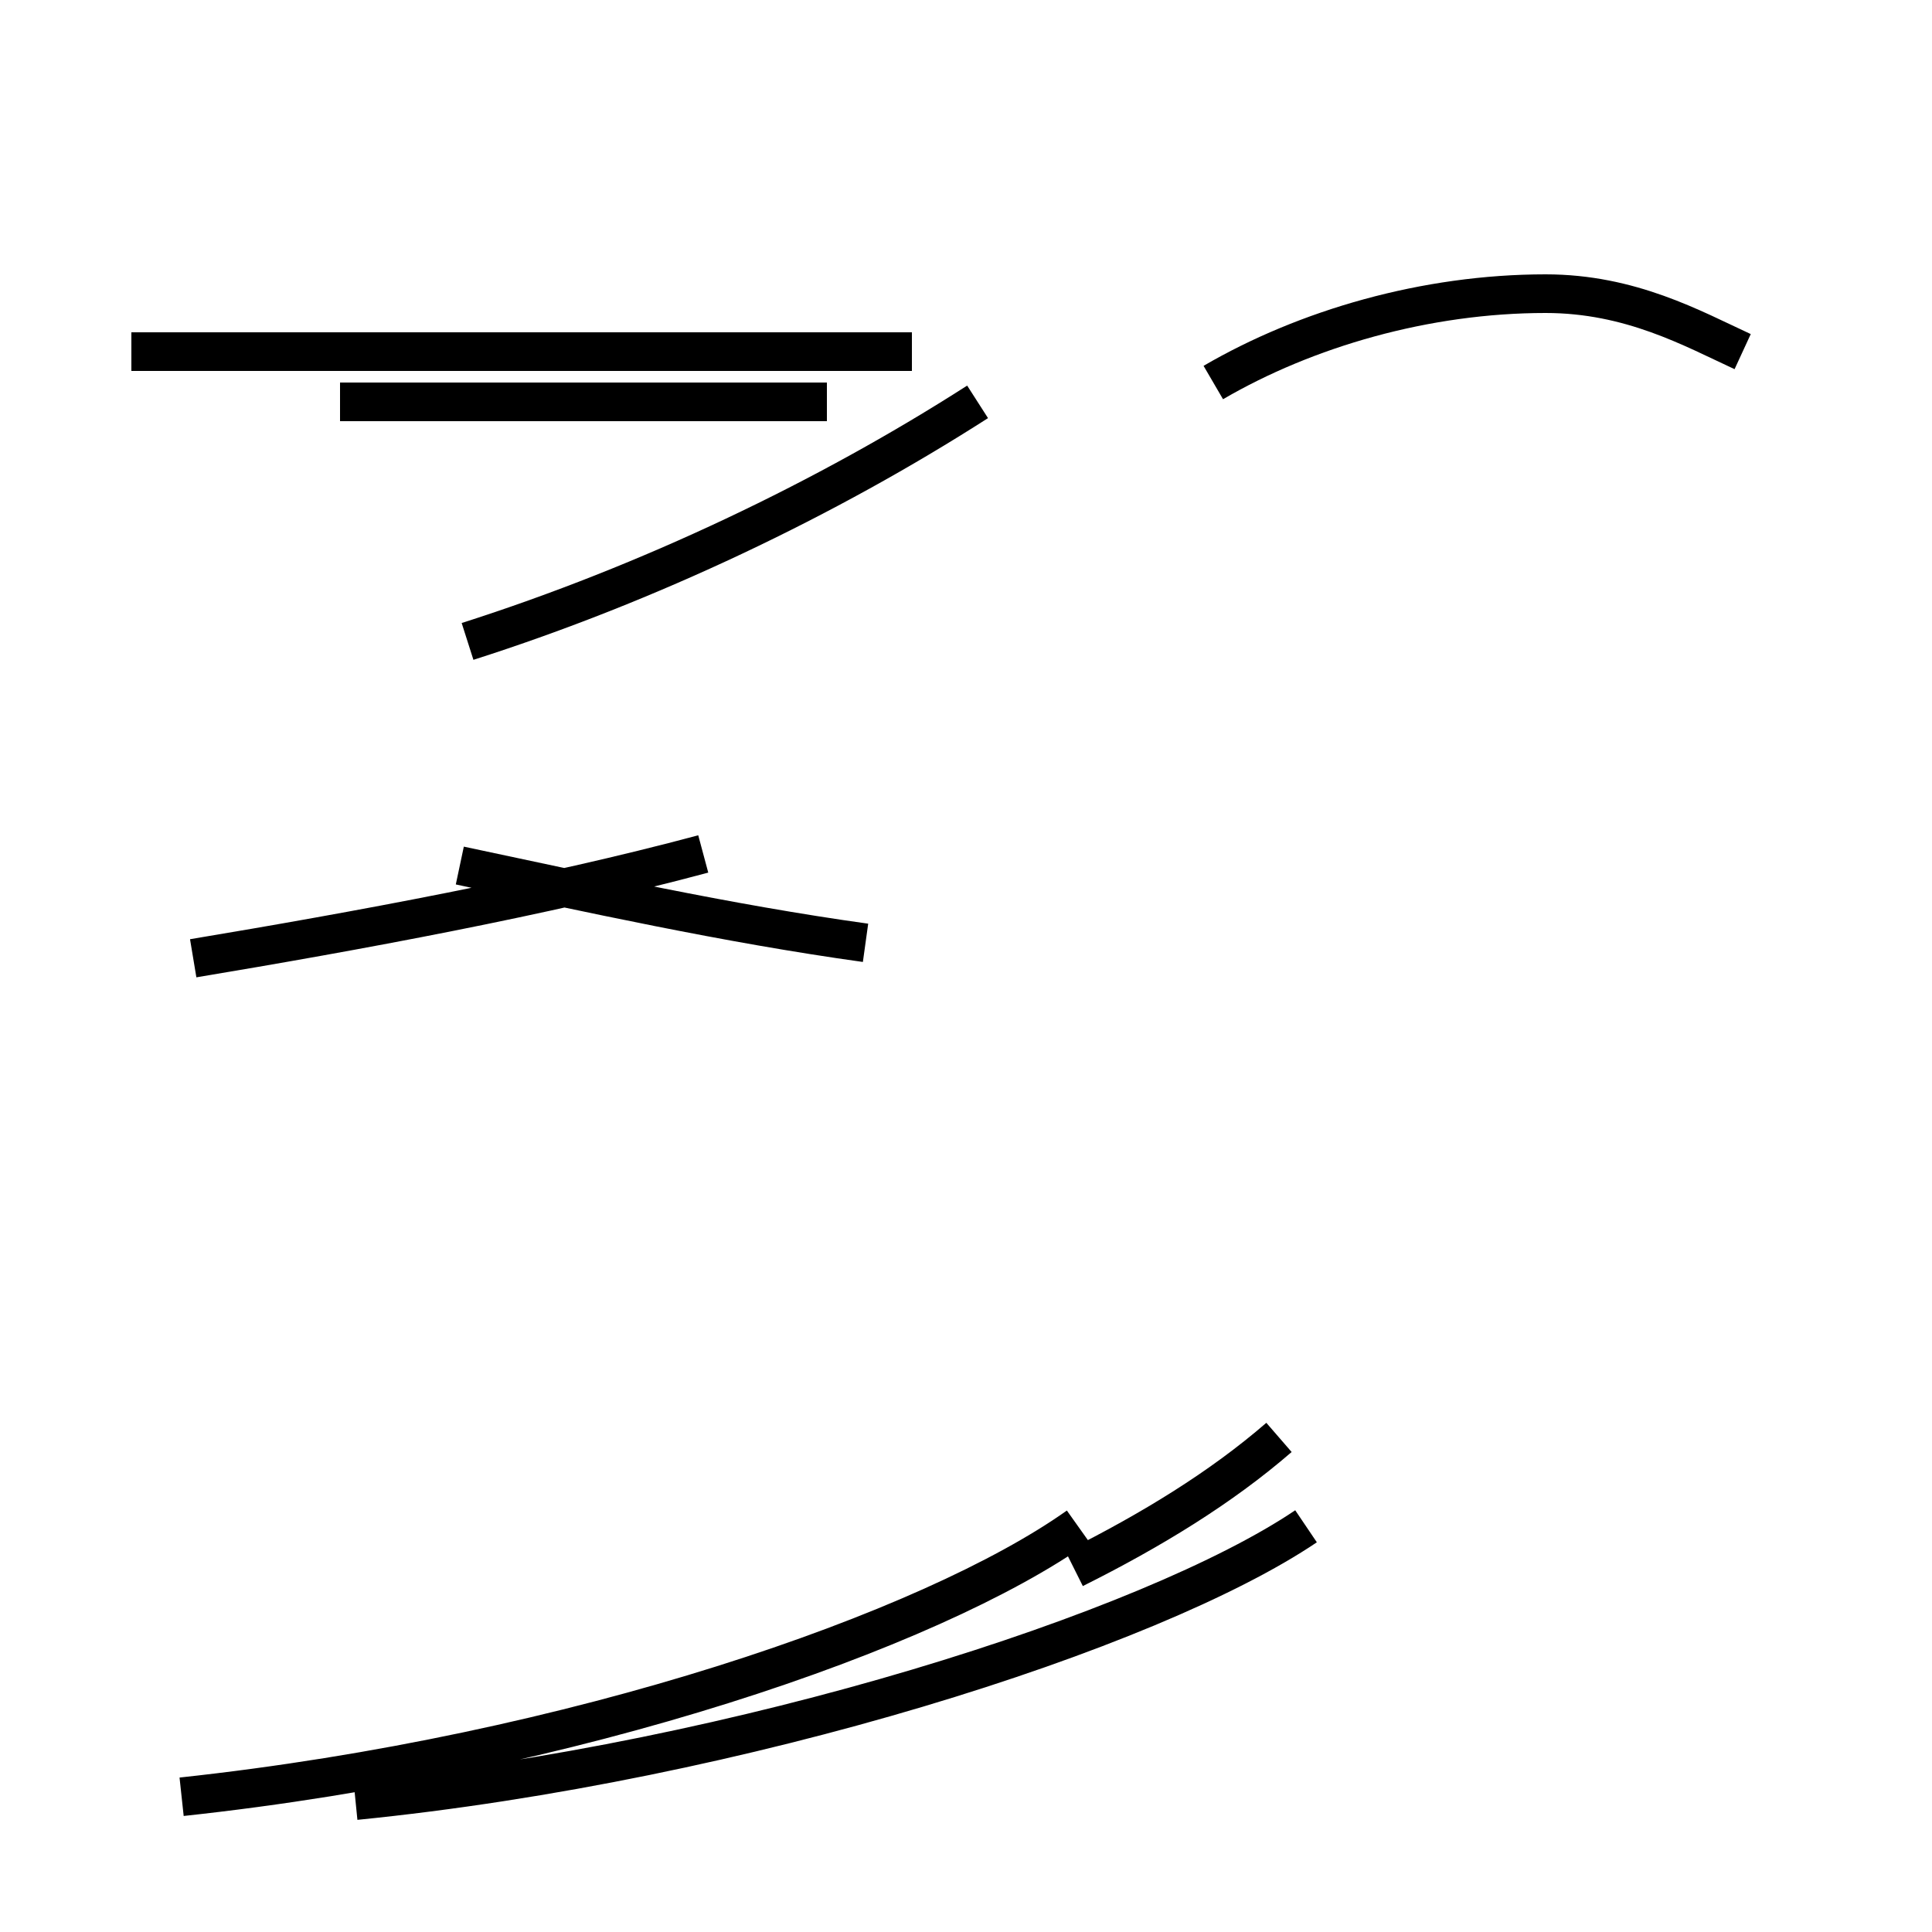 <?xml version='1.0' encoding='utf8'?>
<svg viewBox="0.0 -44.0 50.0 50.0" version="1.1" xmlns="http://www.w3.org/2000/svg">
<rect x="0.0" y="-44.0" width="50.0" height="50.0" fill="#808080" stroke="none"/>
<rect x="-1000" y="-1000" width="2000" height="2000" stroke="white" fill="white"/>
<g style="fill:none; stroke:#000000;  stroke-width:1">
<path d="M 12.1 27.4 C 16.8 28.9 21.4 31.1 25.3 33.6 M 21.4 33.6 L 8.8 33.6 M 45.1 34.9 C 43.8 35.5 42.2 36.4 40.0 36.4 C 36.9 36.4 33.8 35.5 31.4 34.1 M 23.6 34.9 L 3.4 34.9 M 5.0 19.2 C 9.2 19.9 14.1 20.8 18.2 21.9 M 4.7 -2.5 C 14.9 -1.4 24.1 1.8 27.9 4.5 M 9.2 -2.6 C 19.2 -1.6 29.8 1.8 33.8 4.5 M 22.4 19.6 C 18.8 20.1 15.2 20.9 11.9 21.6 M 33.1 6.8 C 31.6 5.5 29.8 4.4 27.8 3.4 " transform="scale(1, -1)" />
</g>
</svg>